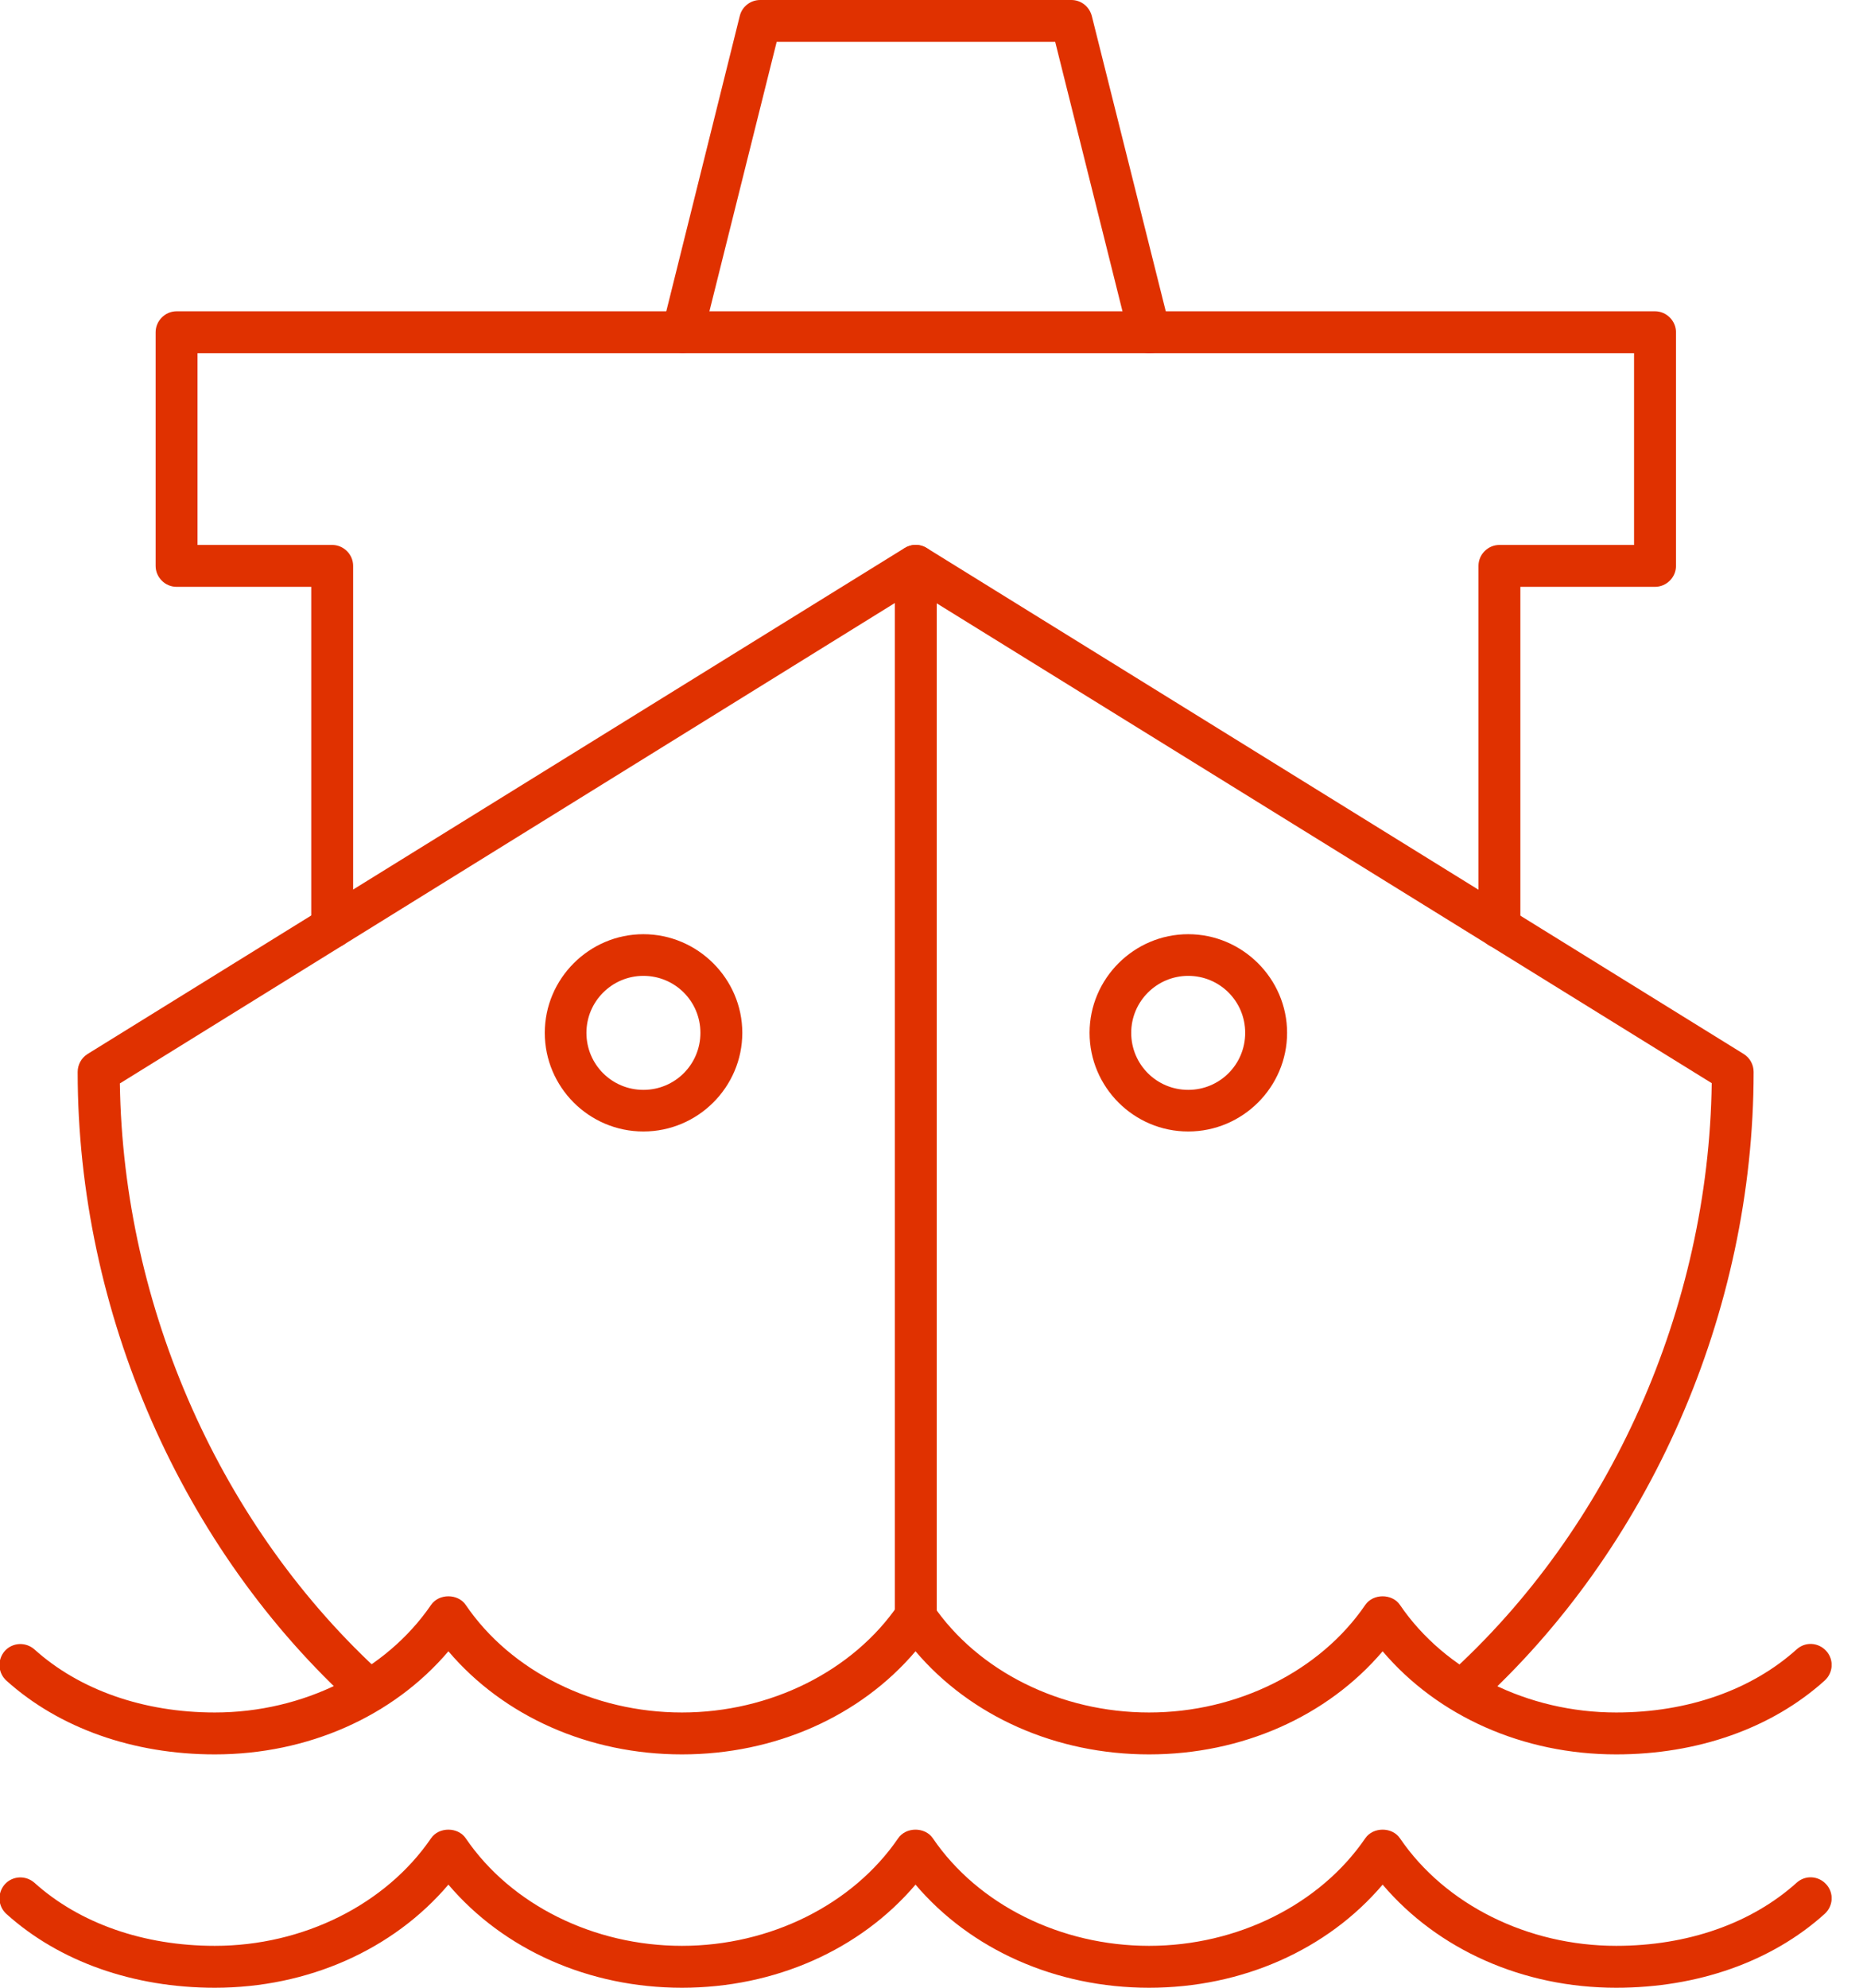 <svg viewBox="0 0 45 48" fill="none" xmlns="http://www.w3.org/2000/svg">
<g clip-path="url(#clip0_1442_7081)">
<path d="M39.038 42.365C36.791 42.365 34.733 41.447 33.397 39.875C32.061 41.447 30.002 42.365 27.755 42.365C25.508 42.365 23.45 41.447 22.114 39.875C20.777 41.447 18.719 42.365 16.472 42.365C14.225 42.365 12.167 41.447 10.831 39.875C9.495 41.447 7.436 42.365 5.189 42.365C3.219 42.365 1.43 41.731 0.155 40.584C-0.054 40.395 -0.068 40.078 0.115 39.868C0.303 39.659 0.621 39.646 0.83 39.828C1.923 40.813 3.475 41.353 5.189 41.353C7.322 41.353 9.319 40.354 10.412 38.755C10.601 38.478 11.06 38.478 11.249 38.755C12.342 40.361 14.34 41.353 16.472 41.353C18.605 41.353 20.602 40.354 21.695 38.755C21.884 38.478 22.343 38.478 22.532 38.755C23.625 40.361 25.623 41.353 27.755 41.353C29.888 41.353 31.885 40.354 32.978 38.755C33.167 38.478 33.626 38.478 33.815 38.755C34.908 40.361 36.906 41.353 39.038 41.353C40.759 41.353 42.304 40.813 43.398 39.828C43.607 39.639 43.924 39.659 44.113 39.868C44.302 40.078 44.282 40.395 44.072 40.584C42.79 41.738 41.002 42.365 39.038 42.365Z" fill="#E03100"/>
<path d="M39.038 48C36.791 48 34.733 47.082 33.397 45.51C32.061 47.082 30.002 48 27.755 48C25.508 48 23.45 47.082 22.114 45.51C20.777 47.082 18.719 48 16.472 48C14.225 48 12.167 47.082 10.831 45.51C9.495 47.082 7.436 48 5.189 48C3.219 48 1.43 47.366 0.155 46.218C-0.054 46.03 -0.068 45.712 0.115 45.503C0.303 45.294 0.621 45.281 0.83 45.463C1.923 46.448 3.475 46.988 5.189 46.988C7.322 46.988 9.319 45.989 10.412 44.39C10.601 44.113 11.06 44.113 11.249 44.39C12.342 45.996 14.34 46.988 16.472 46.988C18.605 46.988 20.602 45.989 21.695 44.39C21.884 44.113 22.343 44.113 22.532 44.39C23.625 45.996 25.623 46.988 27.755 46.988C29.888 46.988 31.885 45.989 32.978 44.39C33.167 44.113 33.626 44.113 33.815 44.39C34.908 45.996 36.906 46.988 39.038 46.988C40.759 46.988 42.304 46.448 43.398 45.463C43.607 45.274 43.924 45.294 44.113 45.503C44.302 45.712 44.282 46.03 44.072 46.218C42.79 47.373 41.002 48 39.038 48Z" fill="#E03100"/>
<path d="M22.12 39.544C21.844 39.544 21.614 39.315 21.614 39.038V13.665C21.614 13.389 21.844 13.159 22.12 13.159C22.397 13.159 22.627 13.389 22.627 13.665V39.038C22.627 39.315 22.397 39.544 22.12 39.544Z" fill="#E03100"/>
<path d="M15.541 27.323C14.225 27.323 13.159 26.25 13.159 24.941C13.159 23.632 14.232 22.559 15.541 22.559C16.85 22.559 17.93 23.632 17.93 24.941C17.93 26.25 16.857 27.323 15.541 27.323ZM15.541 23.565C14.786 23.565 14.165 24.179 14.165 24.941C14.165 25.704 14.779 26.318 15.541 26.318C16.304 26.318 16.918 25.704 16.918 24.941C16.918 24.179 16.304 23.565 15.541 23.565Z" fill="#E03100"/>
<path d="M28.701 27.323C27.385 27.323 26.318 26.25 26.318 24.941C26.318 23.632 27.391 22.559 28.701 22.559C30.01 22.559 31.089 23.632 31.089 24.941C31.089 26.25 30.016 27.323 28.701 27.323ZM28.701 23.565C27.945 23.565 27.324 24.179 27.324 24.941C27.324 25.704 27.938 26.318 28.701 26.318C29.463 26.318 30.077 25.704 30.077 24.941C30.077 24.179 29.463 23.565 28.701 23.565Z" fill="#E03100"/>
<path d="M36.218 22.897C35.941 22.897 35.712 22.667 35.712 22.39V13.665C35.712 13.388 35.941 13.159 36.218 13.159H39.47V8.53H4.771V13.159H8.024C8.3 13.159 8.53 13.388 8.53 13.665V22.39C8.53 22.667 8.3 22.897 8.024 22.897C7.747 22.897 7.518 22.667 7.518 22.39V14.171H4.265C3.988 14.171 3.759 13.942 3.759 13.665V8.024C3.759 7.747 3.988 7.517 4.265 7.517H39.976C40.253 7.517 40.483 7.747 40.483 8.024V13.665C40.483 13.942 40.253 14.171 39.976 14.171H36.724V22.39C36.724 22.667 36.494 22.897 36.218 22.897Z" fill="#E03100"/>
<path d="M27.762 8.53C27.539 8.53 27.33 8.375 27.27 8.145L25.488 1.012H18.76L16.979 8.145C16.911 8.415 16.634 8.577 16.364 8.509C16.095 8.442 15.926 8.165 16 7.895L17.869 0.385C17.923 0.162 18.126 0 18.362 0H25.879C26.109 0 26.311 0.155 26.372 0.385L28.255 7.902C28.322 8.172 28.16 8.449 27.89 8.516C27.85 8.523 27.809 8.53 27.769 8.53H27.762Z" fill="#E03100"/>
<path d="M35.32 41.333C35.185 41.333 35.043 41.279 34.942 41.164C34.753 40.955 34.773 40.638 34.976 40.449C38.903 36.906 41.272 31.582 41.346 26.156L22.114 14.252L2.895 26.163C2.976 31.588 5.345 36.906 9.265 40.456C9.474 40.645 9.488 40.962 9.299 41.171C9.11 41.38 8.793 41.394 8.584 41.205C4.386 37.412 1.876 31.683 1.876 25.886C1.876 25.711 1.964 25.549 2.112 25.454L21.851 13.233C22.013 13.132 22.222 13.132 22.384 13.233L42.122 25.454C42.271 25.549 42.358 25.711 42.358 25.886C42.358 31.683 39.848 37.412 35.651 41.205C35.556 41.292 35.435 41.333 35.313 41.333H35.32Z" fill="#E03100"/>
</g>
<defs>
<clipPath id="clip0_1442_7081">
<rect width="44.241" height="48" fill="white"/>
</clipPath>
</defs>
</svg>
